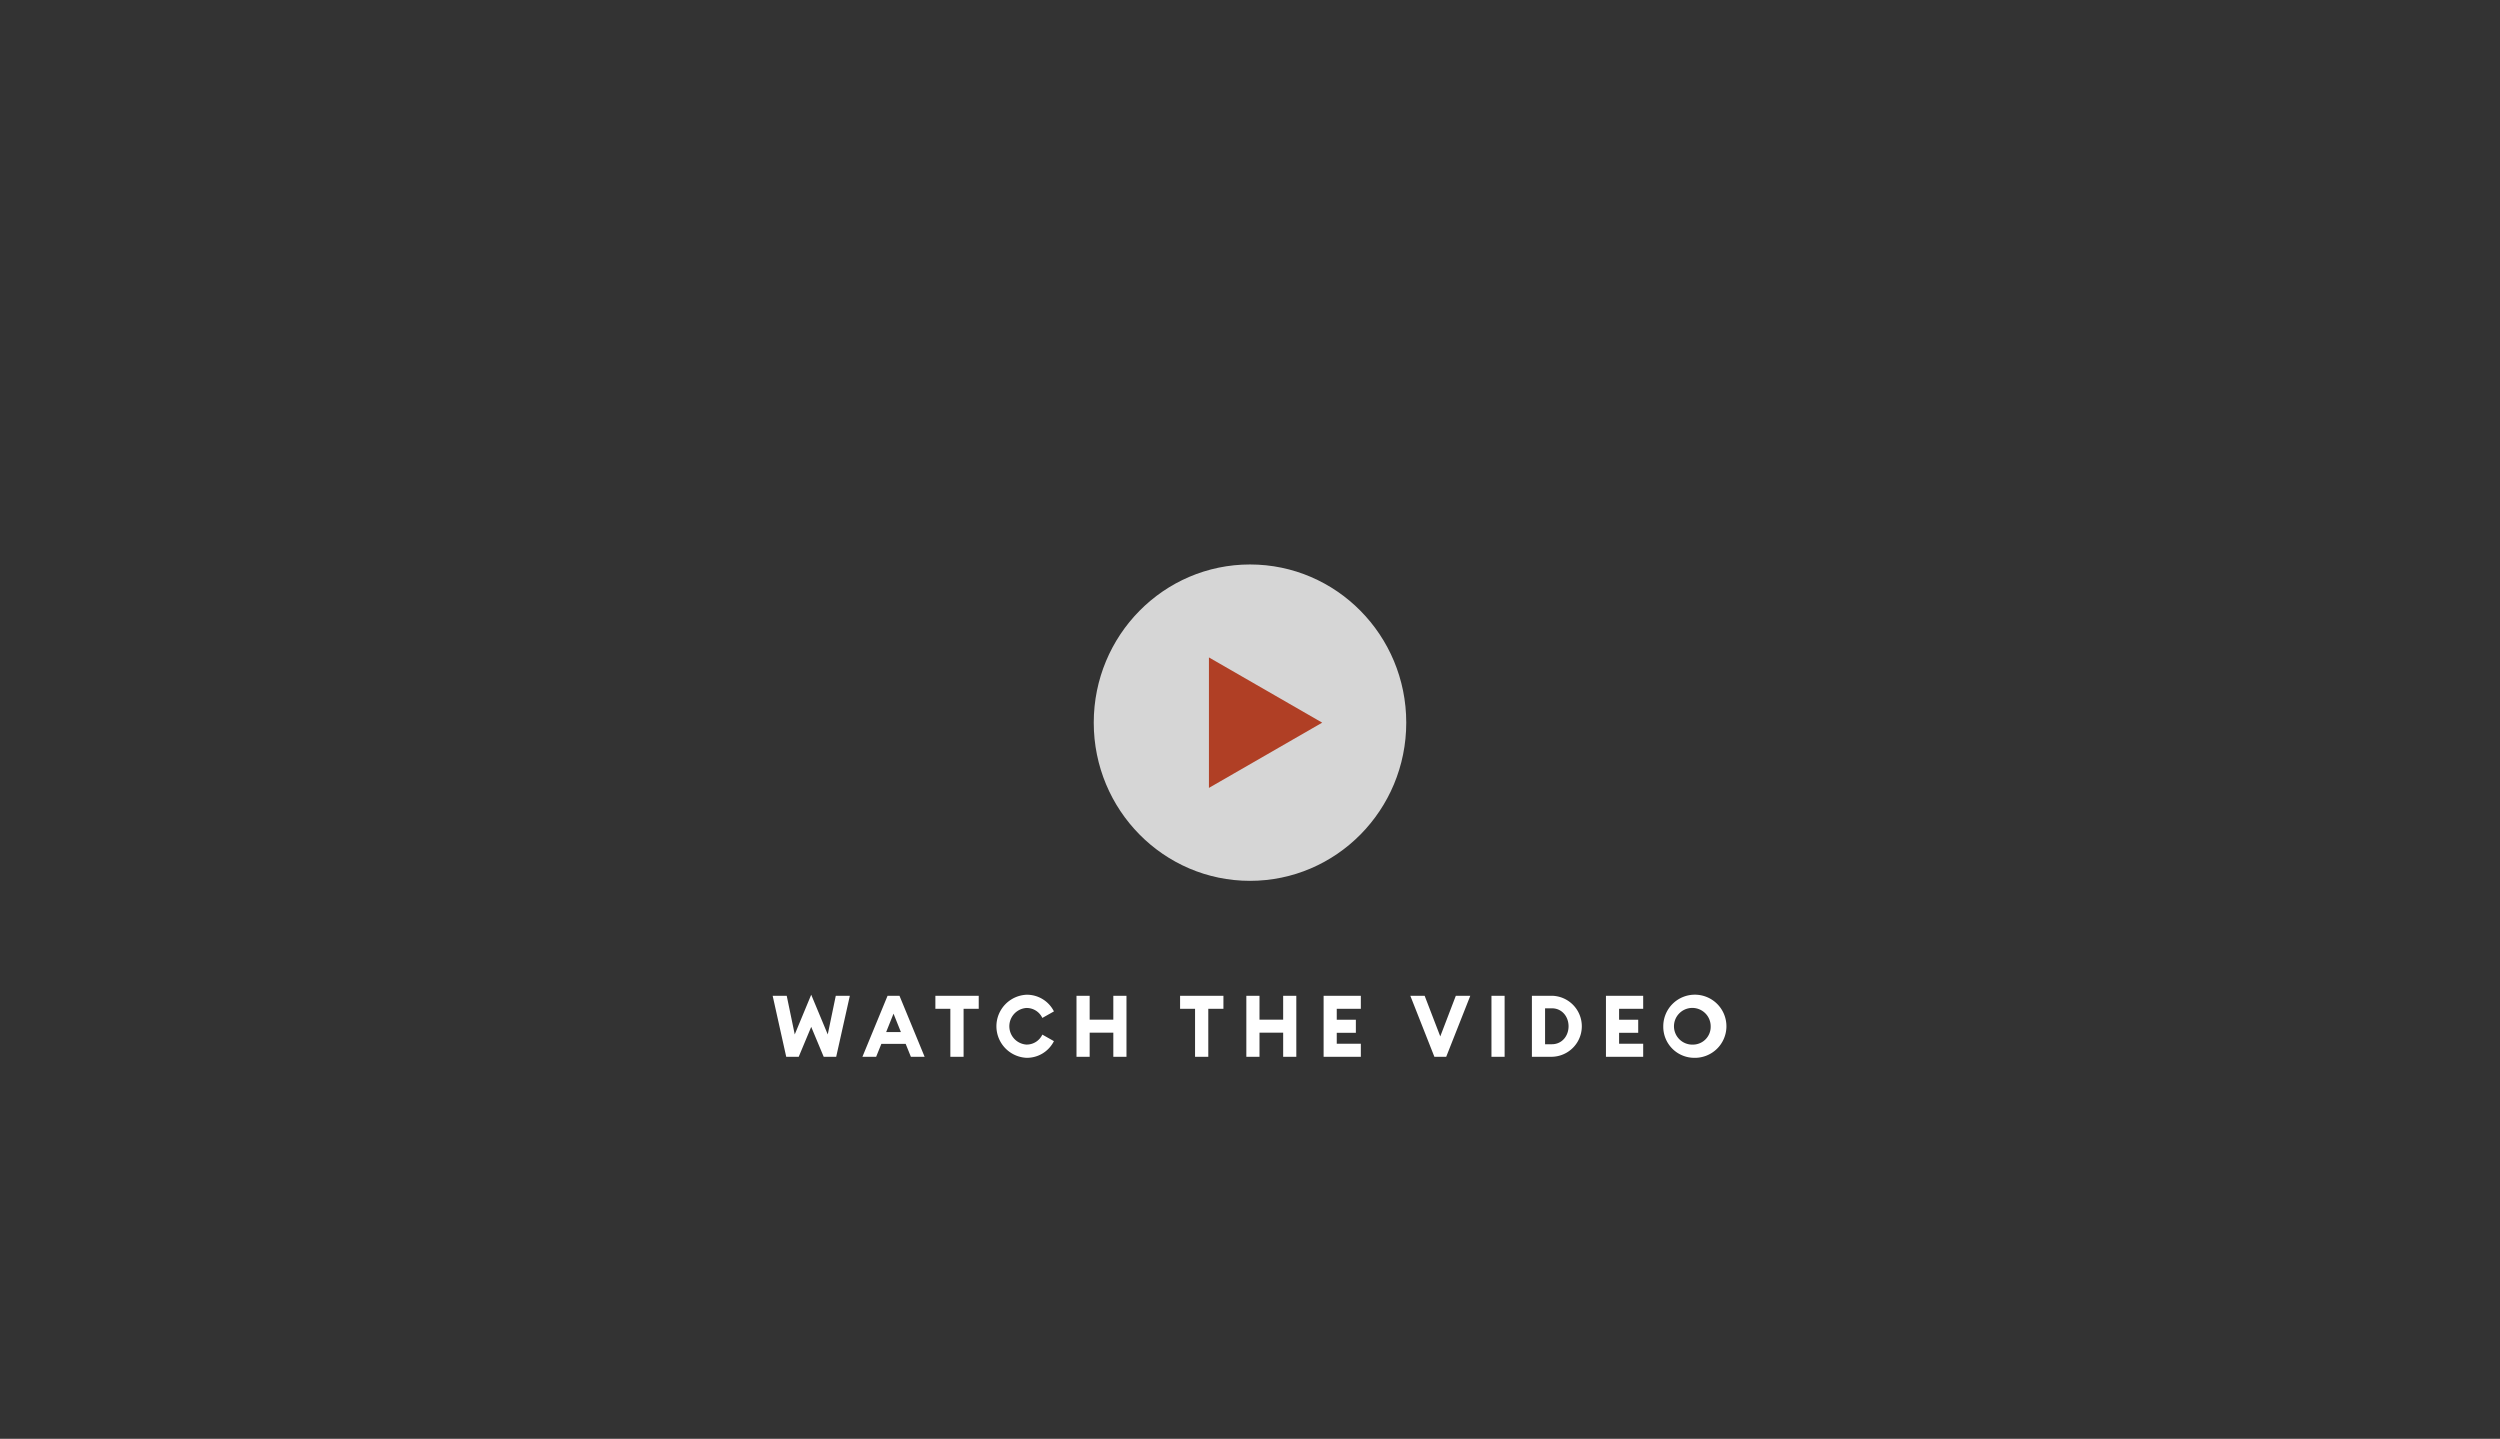 <svg id="Copy_copy" data-name="Copy copy" xmlns="http://www.w3.org/2000/svg" width="768" height="442" viewBox="0 0 768 442">
  <rect x="0" y="0" width="768" height="442" fill="#333333" stroke="none"/>
<defs>
    <style>
      .cls-1, .cls-3 {
        fill: #fff;
      }

      .cls-1 {
        opacity: 0.8;
      }

      .cls-2 {
        fill: #b03f25;
      }

      .cls-2, .cls-3 {
        fill-rule: evenodd;
      }
    </style>
  </defs>
  <ellipse id="Ellipse_2_copy_2" data-name="Ellipse 2 copy 2" class="cls-1" cx="384" cy="222" rx="48" ry="48.594"/>
  <path id="Polygon_1_copy_2" data-name="Polygon 1 copy 2" class="cls-2" d="M406.175,222l-34.791,20.041V201.963Z"/>
  <path id="watch_the_video" data-name="watch the video" class="cls-3" d="M253.04,324.644h3.838l4.193-18.744H256.75l-2.465,11.88-5.082-12.2-5.058,12.2L241.68,305.9h-4.32l4.168,18.744h3.837l3.838-9.188Zm11.894,0h4.218l1.6-3.96h7.472l1.6,3.96h4.219L276.319,305.9h-3.66Zm7.293-7.6,2.262-5.649,2.262,5.649h-4.524Zm19.721,7.6h4.066V309.912h4.651V305.9H287.348v4.012h4.6v14.732Zm23.38,0.316a9.28,9.28,0,0,0,8.438-5.121l-3.558-2.007a5.34,5.34,0,0,1-4.88,3.063,5.636,5.636,0,0,1,0-11.247,5.34,5.34,0,0,1,4.88,3.063l3.558-2.007a9.282,9.282,0,0,0-8.438-5.121A9.7,9.7,0,0,0,315.328,324.96Zm15.375-.316h4.041v-7.419h7.268v7.419h4.041V305.9h-4.041v7.339h-7.268V305.9H330.7v18.744Zm36.417,0h4.067V309.912h4.65V305.9H362.521v4.012h4.6v14.732Zm15.757,0h4.04v-7.419h7.269v7.419h4.04V305.9h-4.04v7.339h-7.269V305.9h-4.04v18.744Zm23.736,0h11.436v-4.013h-7.4v-3.353h5.871v-4.013h-5.871v-3.353h7.4V305.9H406.613v18.744Zm34.028,0h3.634l7.4-18.744h-4.447l-4.778,12.487-4.8-12.487h-4.4Zm17.535,0h4.041V305.9h-4.041v18.744Zm12.427,0h6.15a9.374,9.374,0,0,0,0-18.744H470.6v18.744Zm4.04-3.855V309.754h2.11c3.049,0,5.108,2.508,5.108,5.518s-2.059,5.517-5.108,5.517h-2.11Zm18.705,3.855h11.436v-4.013h-7.4v-3.353h5.871v-4.013h-5.871v-3.353h7.4V305.9H493.348v18.744Zm26.938,0.316a9.7,9.7,0,1,0-9.327-9.688A9.536,9.536,0,0,0,520.286,324.96Zm0-4.065a5.638,5.638,0,1,1,5.235-5.623A5.467,5.467,0,0,1,520.286,320.9Z"/>
</svg>

